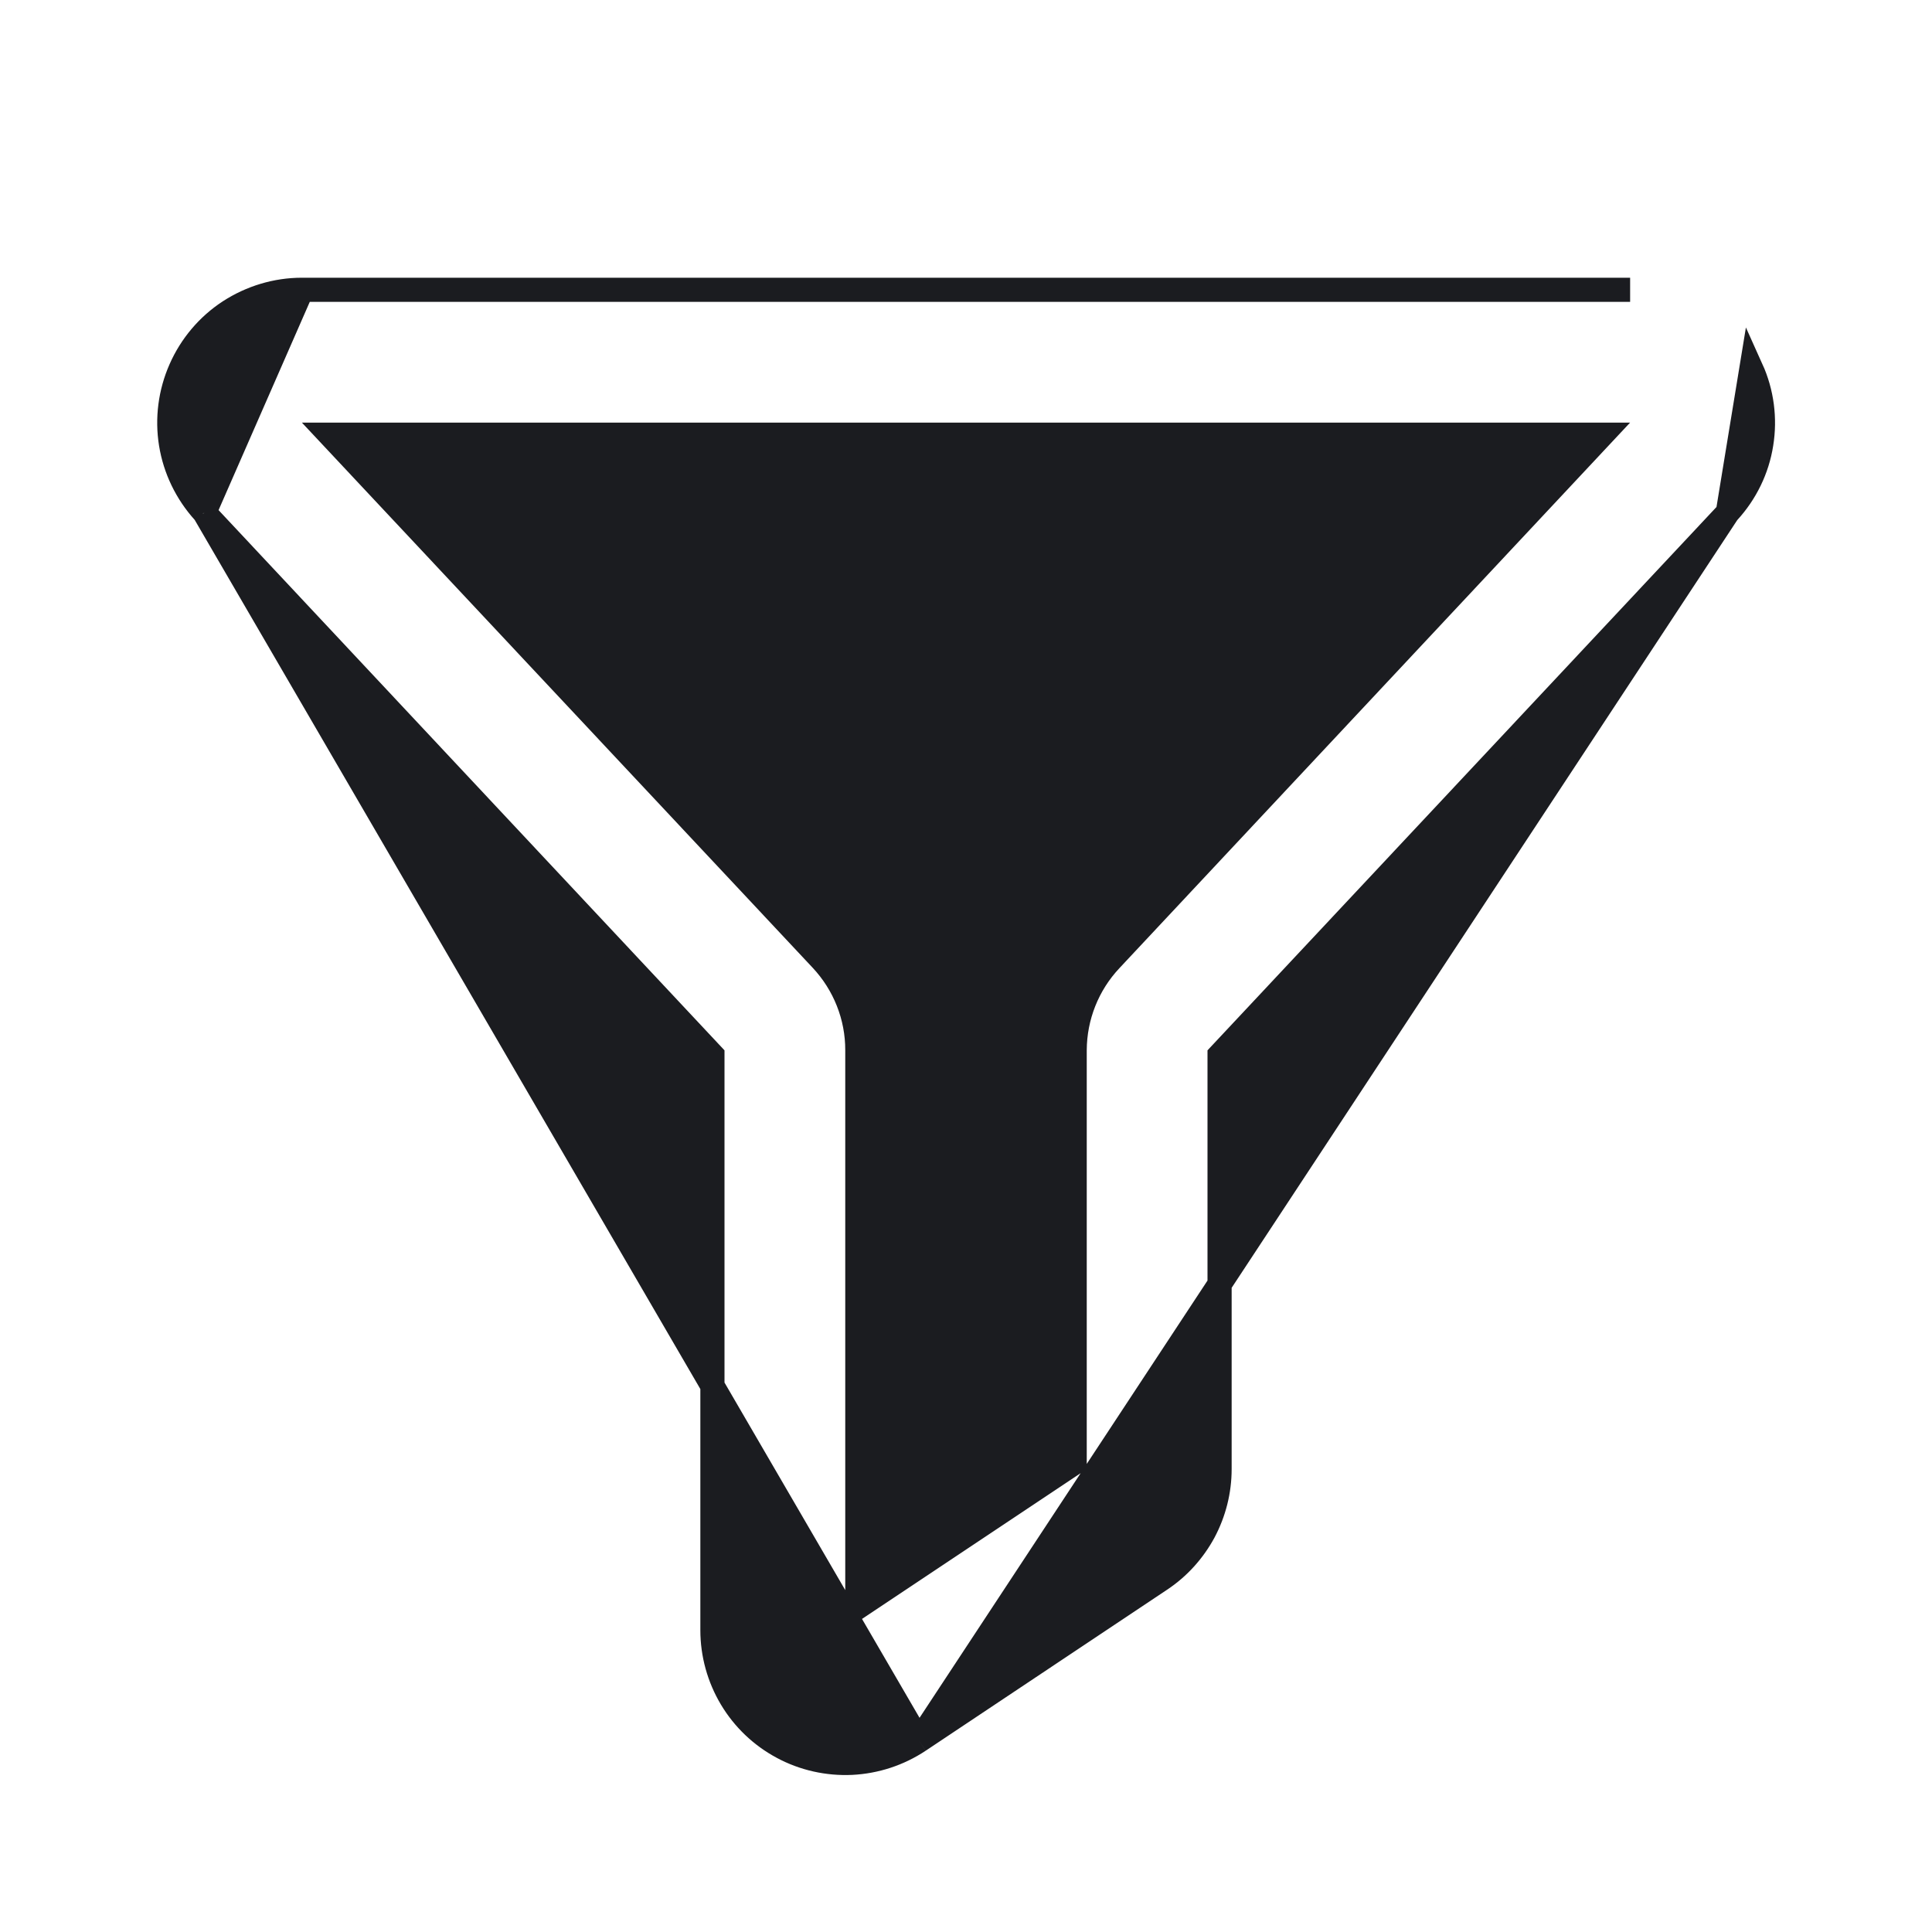 <svg width="16" height="16" viewBox="0 0 16 16" fill="none" xmlns="http://www.w3.org/2000/svg">
<path d="M2.5 2.4L2.5 2.4L13.5 2.4L2.5 2.4ZM2.5 2.4C2.287 2.4 2.079 2.463 1.9 2.579C1.722 2.695 1.582 2.861 1.496 3.056C1.41 3.251 1.382 3.466 1.416 3.676C1.45 3.886 1.545 4.082 1.688 4.24L1.692 4.245L1.692 4.245M2.5 2.4L1.692 4.245M1.692 4.245L1.694 4.247M1.692 4.245L1.694 4.247M1.694 4.247L5.9 8.738V13.5C5.9 13.5 5.9 13.5 5.9 13.5C5.9 13.699 5.954 13.894 6.056 14.065C6.158 14.236 6.305 14.376 6.481 14.47C6.656 14.564 6.854 14.608 7.053 14.599C7.252 14.589 7.444 14.526 7.61 14.416L7.61 14.416M1.694 4.247L7.61 14.416M7.61 14.416L9.61 13.082C9.61 13.082 9.61 13.082 9.61 13.082C9.761 12.982 9.884 12.845 9.97 12.686C10.055 12.526 10.1 12.348 10.1 12.166C10.1 12.166 10.1 12.166 10.1 12.166V8.738L14.307 4.247L14.307 4.247M7.61 14.416L14.307 4.247M14.307 4.247L14.309 4.245M14.307 4.247L14.309 4.245M14.309 4.245L14.313 4.24C14.457 4.083 14.553 3.887 14.586 3.676C14.62 3.466 14.592 3.25 14.504 3.055L14.309 4.245ZM2.731 3.6H13.269L9.198 7.949C9.198 7.949 9.198 7.949 9.198 7.949C9.007 8.152 8.901 8.419 8.9 8.698V8.698V12.113L7.1 13.313L7.1 8.698C7.1 8.698 7.1 8.698 7.1 8.698C7.101 8.419 6.994 8.15 6.803 7.946L6.803 7.946L6.73 8.014L6.803 7.946L2.731 3.6Z" fill="#1B1C20" stroke="#1B1C20" stroke-width="0.2"/>
</svg>

